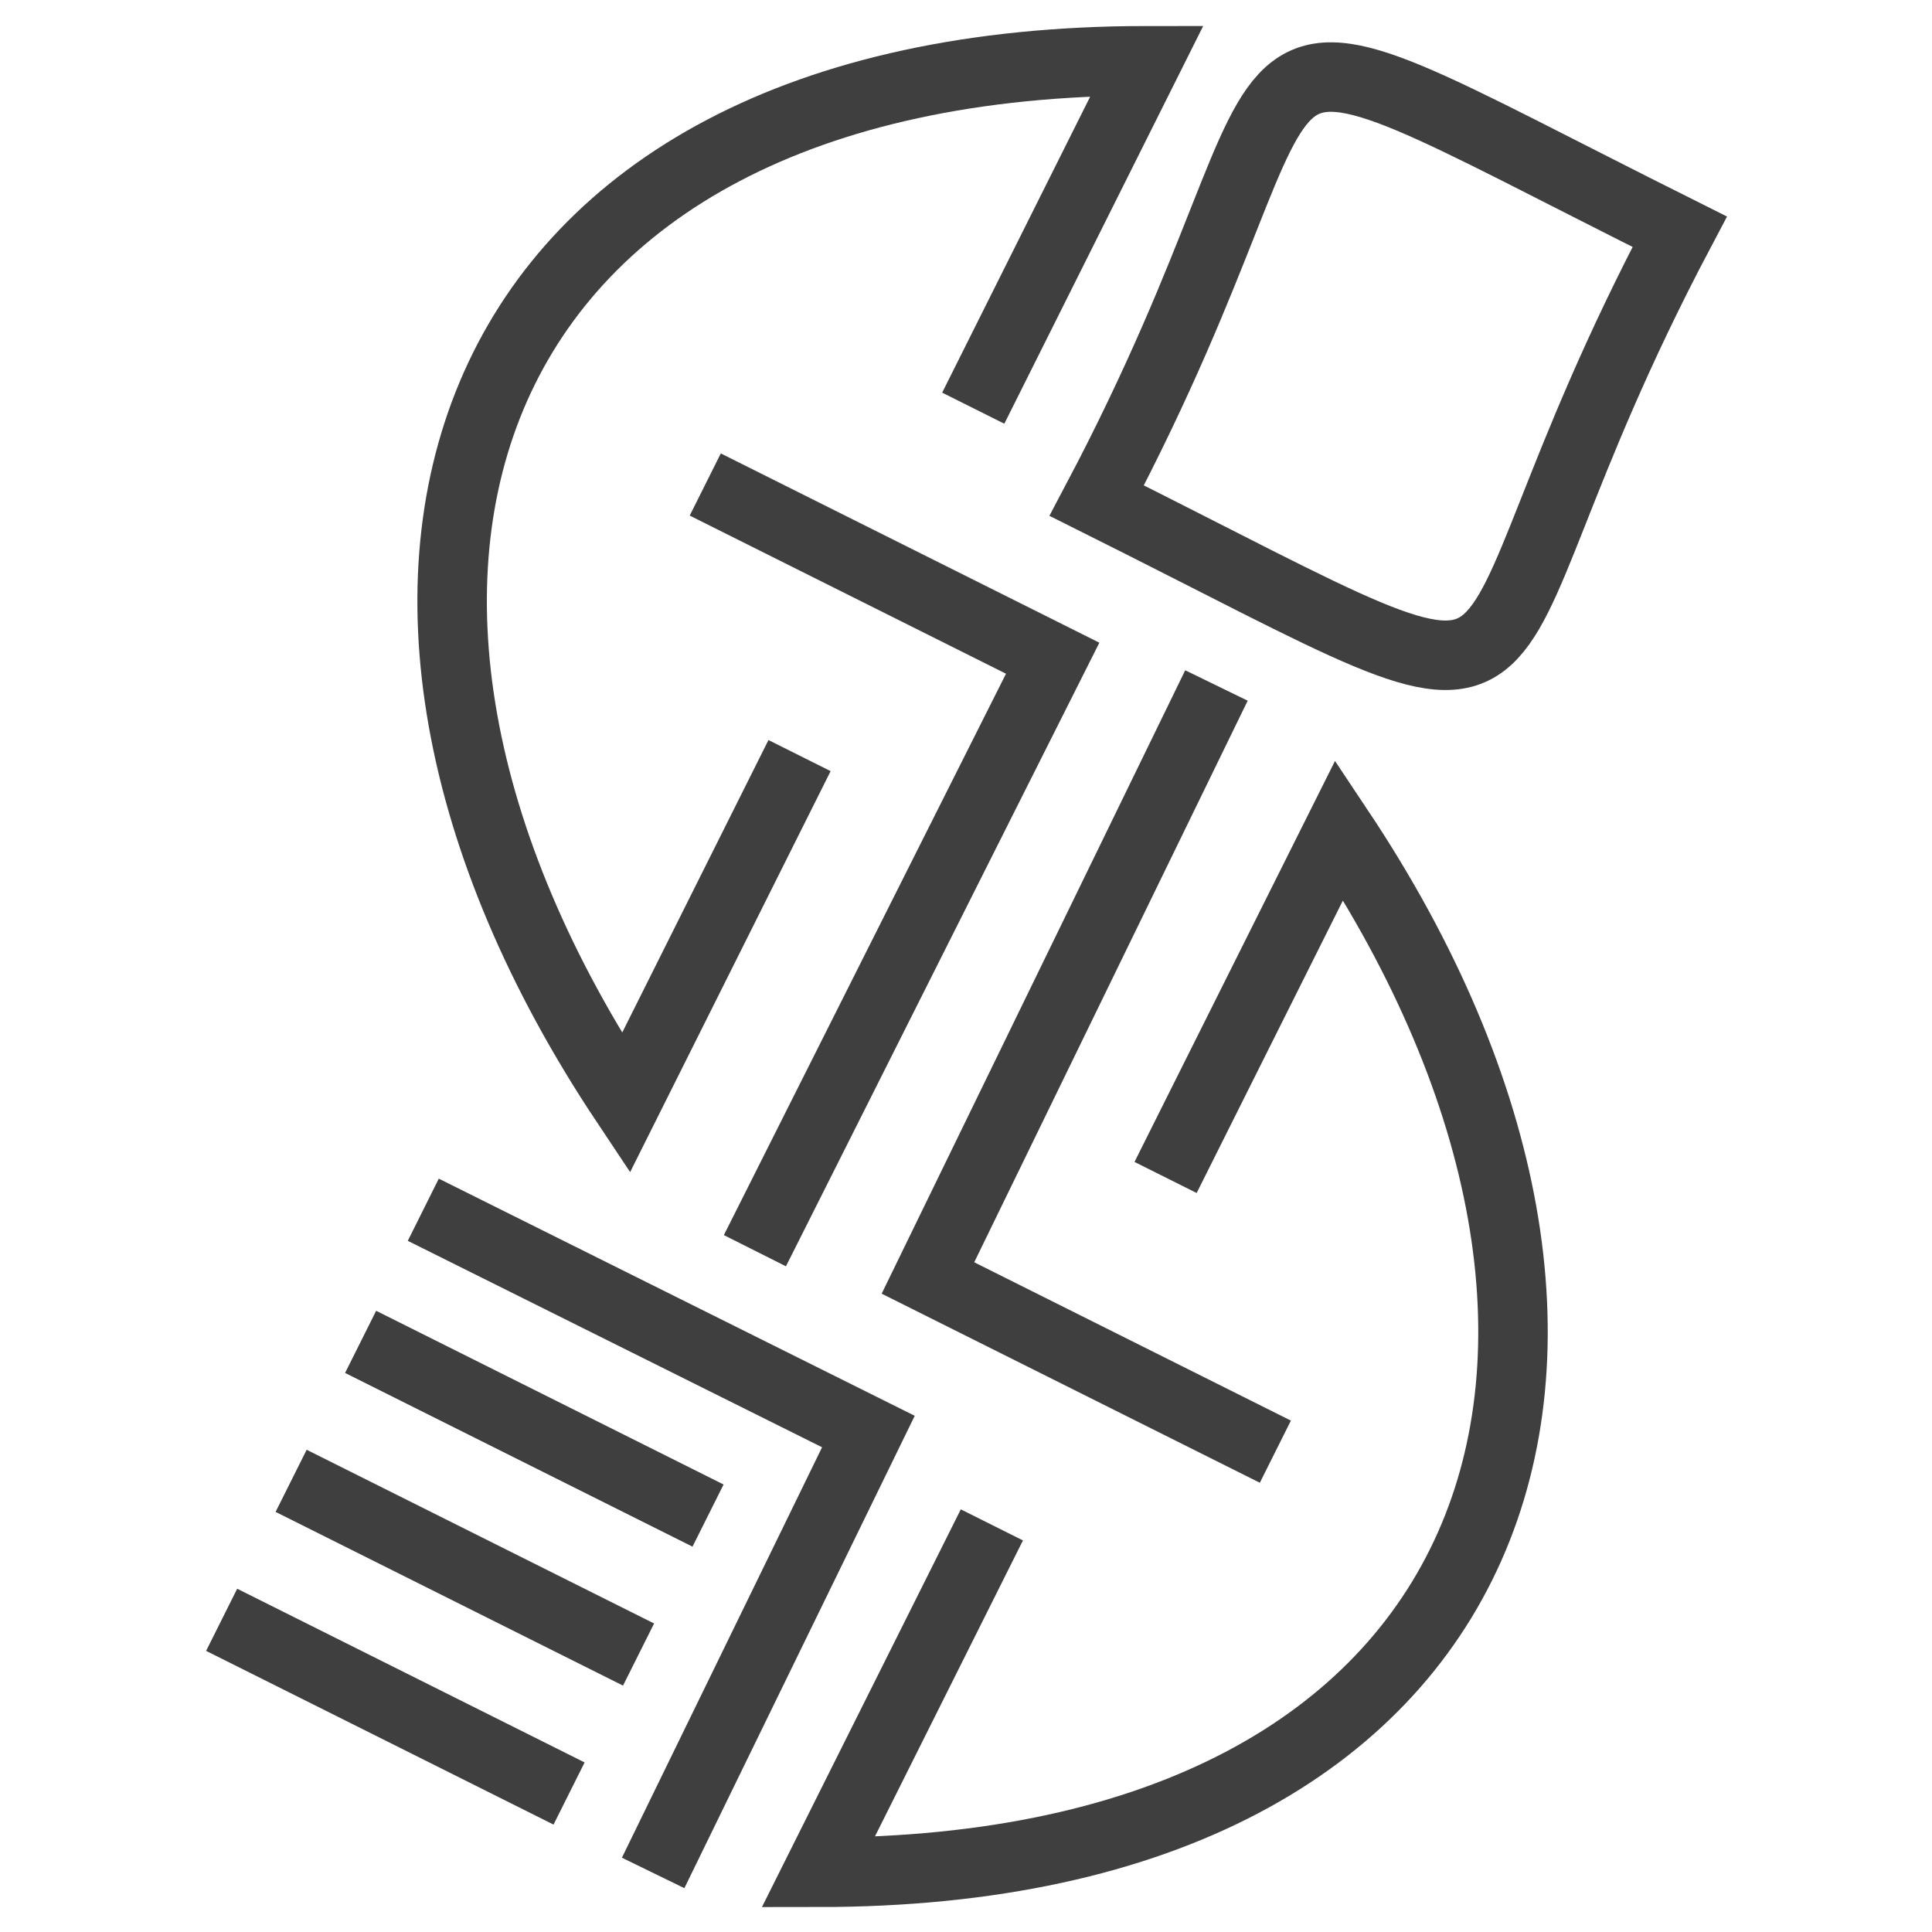 <?xml version="1.0" encoding="UTF-8" standalone="no"?>
<svg
   xmlns:dc="http://purl.org/dc/elements/1.1/"
   xmlns:cc="http://creativecommons.org/ns#"
   xmlns:rdf="http://www.w3.org/1999/02/22-rdf-syntax-ns#"
   xmlns:svg="http://www.w3.org/2000/svg"
   xmlns="http://www.w3.org/2000/svg"
   xmlns:sodipodi="http://sodipodi.sourceforge.net/DTD/sodipodi-0.dtd"
   xmlns:inkscape="http://www.inkscape.org/namespaces/inkscape"
   version="1.1"
   id="svg2"
   viewBox="0 0 1024 1024"
   height="1024"
   width="1024"
   inkscape:version="0.91 r13725"
   sodipodi:docname="logo.svg">
  <sodipodi:namedview
     pagecolor="#ffffff"
     bordercolor="#666666"
     borderopacity="1"
     objecttolerance="10"
     gridtolerance="10"
     guidetolerance="10"
     inkscape:pageopacity="0"
     inkscape:pageshadow="2"
     inkscape:window-width="1920"
     inkscape:window-height="1022"
     id="namedview4231"
     showgrid="false"
     inkscape:zoom="0.59238251"
     inkscape:cx="454.82607"
     inkscape:cy="529.14478"
     inkscape:window-x="0"
     inkscape:window-y="30"
     inkscape:window-maximized="1"
     inkscape:current-layer="svg2"
     units="px" />
  <defs
     id="defs4">
    <filter
       id="filter4460"
       style="color-interpolation-filters:sRGB">
      <feFlood
         id="feFlood4462"
         result="flood"
         flood-color="rgb(0,0,0)"
         flood-opacity="0.498" />
      <feComposite
         id="feComposite4464"
         result="composite1"
         operator="in"
         in2="SourceGraphic"
         in="flood" />
      <feGaussianBlur
         id="feGaussianBlur4466"
         result="blur"
         stdDeviation="0.6"
         in="composite1" />
      <feOffset
         id="feOffset4468"
         result="offset"
         dy="0.4"
         dx="0.7" />
      <feComposite
         id="feComposite4470"
         result="composite2"
         operator="over"
         in2="offset"
         in="SourceGraphic" />
    </filter>
  </defs>
  <g
     transform="matrix(18.414,0,0,18.414,-10644.163,-10142.712)"
     id="layer1"
     style="stroke:#333333;stroke-opacity:0.941">
    <g
       transform="translate(6.061,-4.798)"
       style="stroke:#333333;stroke-opacity:0.941"
       id="g4245">
      <path
         style="fill:none;fill-rule:evenodd;stroke:#333333;stroke-width:2;stroke-linecap:butt;stroke-linejoin:miter;stroke-miterlimit:4;stroke-dasharray:none;stroke-opacity:0.941"
         d="m 600,567.362 5,-10 c -20,0 -25,15 -15,30 l 5,-10"
         id="path4152"
         inkscape:connector-curvature="0" />
      <path
         style="fill:none;fill-rule:evenodd;stroke:#333333;stroke-width:2;stroke-linecap:butt;stroke-linejoin:miter;stroke-miterlimit:4;stroke-dasharray:none;stroke-opacity:0.941"
         d="m 592.286,569.559 10,5 -8.571,17.054"
         id="path4154"
         inkscape:connector-curvature="0" />
      <path
         style="fill:none;fill-rule:evenodd;stroke:#333333;stroke-width:2;stroke-linecap:butt;stroke-linejoin:miter;stroke-miterlimit:4;stroke-dasharray:none;stroke-opacity:0.941"
         d="m 603.554,570.023 c 7.353,-13.916 2.119,-15.07 16.78,-7.74 -7.353,13.916 -2.119,15.07 -16.78,7.74 z"
         id="path4156"
         inkscape:connector-curvature="0" />
      <path
         style="fill:none;fill-rule:evenodd;stroke:#333333;stroke-width:2;stroke-linecap:butt;stroke-linejoin:miter;stroke-miterlimit:4;stroke-dasharray:none;stroke-opacity:0.941"
         d="m 600.536,599.505 -5,10 c 20,0 25,-15 15,-30 l -5,10"
         id="path4152-3"
         inkscape:connector-curvature="0" />
      <path
         style="fill:none;fill-rule:evenodd;stroke:#333333;stroke-width:2;stroke-linecap:butt;stroke-linejoin:miter;stroke-miterlimit:4;stroke-dasharray:none;stroke-opacity:0.941"
         d="m 608.696,597.398 -10,-5 8.304,-17.054"
         id="path4154-6"
         inkscape:connector-curvature="0" />
      <path
         style="fill:none;fill-rule:evenodd;stroke:#333333;stroke-width:2;stroke-linecap:butt;stroke-linejoin:miter;stroke-miterlimit:4;stroke-dasharray:none;stroke-opacity:0.941"
         d="m 584.17,590.434 12.812,6.384 -6.196,12.705"
         id="path4203"
         inkscape:connector-curvature="0" />
      <path
         style="fill:none;fill-rule:evenodd;stroke:#333333;stroke-width:2;stroke-linecap:butt;stroke-linejoin:miter;stroke-miterlimit:4;stroke-dasharray:none;stroke-opacity:0.941"
         d="m 592.366,599.237 -10,-5"
         id="path4207"
         inkscape:connector-curvature="0" />
      <path
         style="fill:none;fill-rule:evenodd;stroke:#333333;stroke-width:2;stroke-linecap:butt;stroke-linejoin:miter;stroke-miterlimit:4;stroke-dasharray:none;stroke-opacity:0.941"
         d="m 590.366,603.237 -10,-5"
         id="path4207-7"
         inkscape:connector-curvature="0" />
      <path
         style="fill:none;fill-rule:evenodd;stroke:#333333;stroke-width:2;stroke-linecap:butt;stroke-linejoin:miter;stroke-miterlimit:4;stroke-dasharray:none;stroke-opacity:0.941"
         d="m 588.366,607.237 -10,-5"
         id="path4207-7-3"
         inkscape:connector-curvature="0" />
    </g>
  </g>
</svg>
